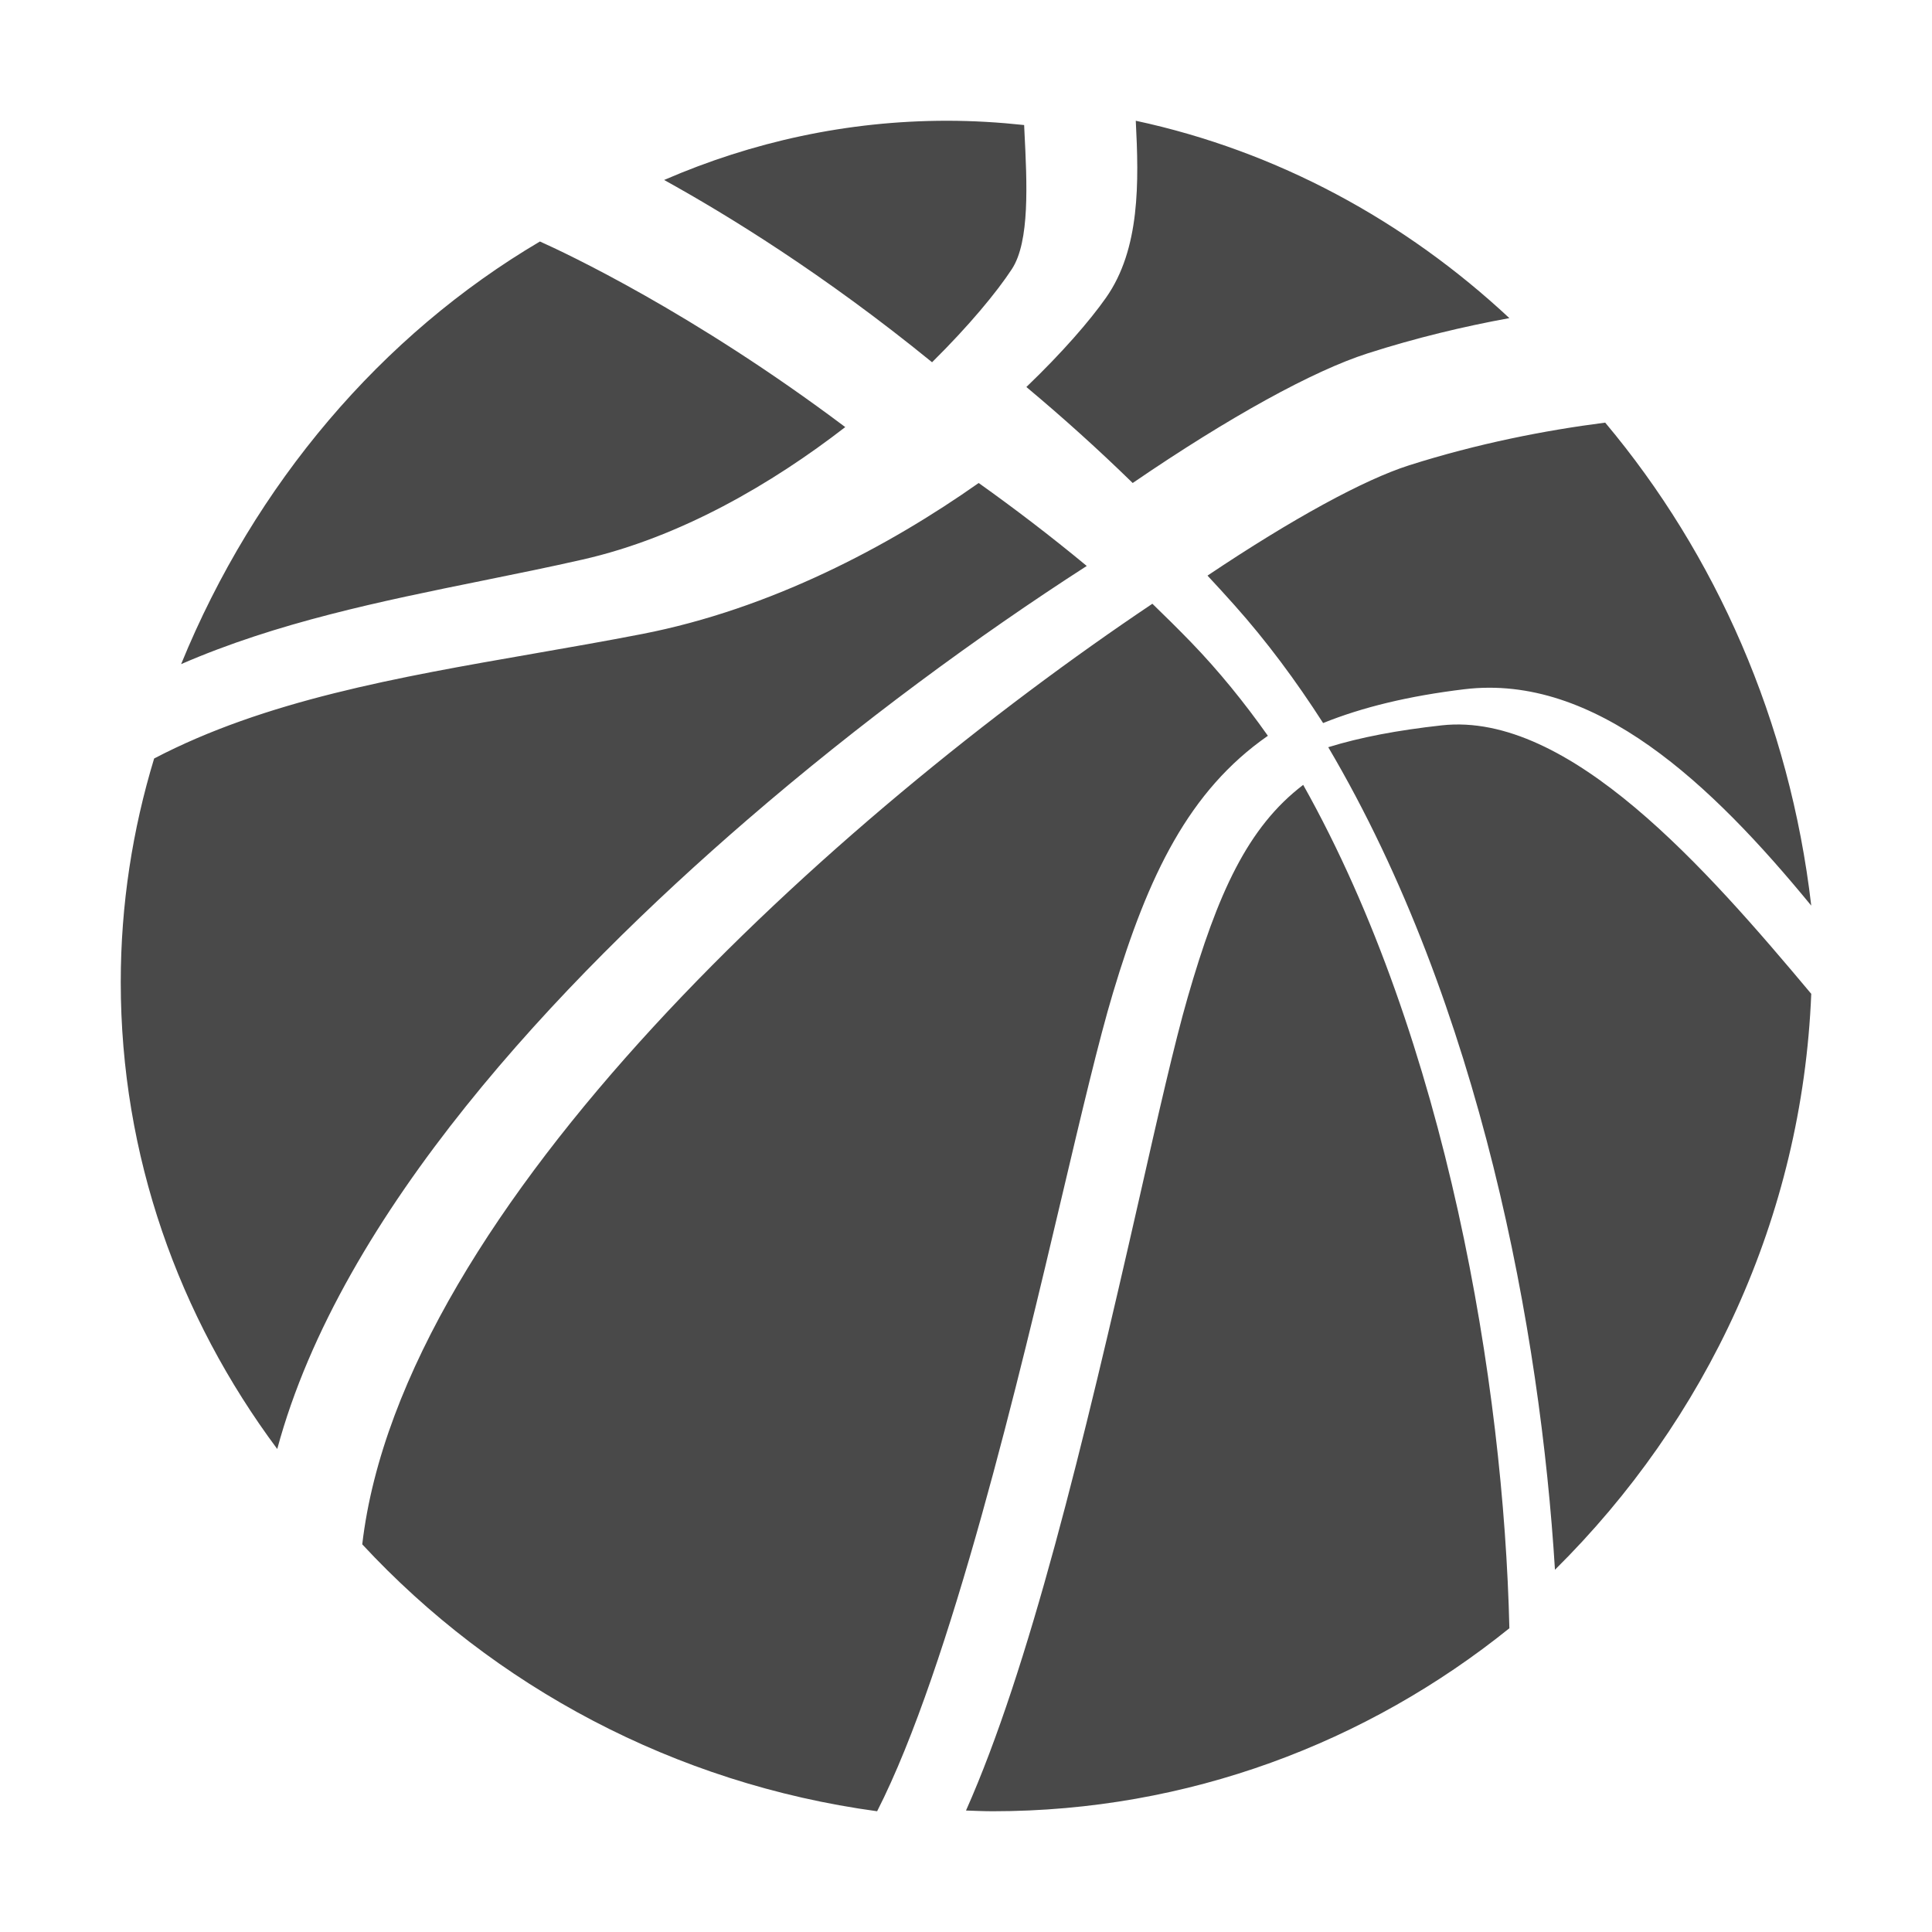 <?xml version="1.0" encoding="UTF-8"?>
<svg width="32px" height="32px" viewBox="0 0 32 32" version="1.1" xmlns="http://www.w3.org/2000/svg" xmlns:xlink="http://www.w3.org/1999/xlink">
    <!-- Generator: Sketch 63.1 (92452) - https://sketch.com -->
    <title>💟icons-category/ball</title>
    <desc>Created with Sketch.</desc>
    <g id="💟icons-category/ball" stroke="none" stroke-width="1" fill="none" fill-rule="evenodd">
        <path d="M19.087,10 C19.302,10.208 19.516,10.419 19.728,10.638 C20.185,11.111 20.608,11.632 21,12.187 C19.692,13.097 19.018,14.498 18.435,16.443 C18.201,17.222 17.917,18.426 17.588,19.819 C16.903,22.721 15.752,27.6 14.528,30 C11.167,29.543 8.181,27.93 6,25.579 C6.653,19.98 13.84,13.518 19.087,10 Z M21.585,13 C23.963,17.234 24.907,22.937 25,26.969 C22.644,28.866 19.675,30 16.445,30 C16.296,30 16.148,29.993 16,29.988 C17.042,27.645 17.934,23.969 18.867,19.862 C19.182,18.471 19.455,17.269 19.672,16.519 C20.166,14.806 20.662,13.702 21.585,13 Z M23.88,12.014 C25.988,11.782 28.274,14.401 30,16.461 C29.85,20.172 28.259,23.522 25.755,26 C25.514,22.077 24.528,16.662 22,12.376 C22.529,12.212 23.147,12.095 23.88,12.014 Z M16.21,8 C16.8,8.42 17.401,8.878 18,9.374 C16.203,10.531 14.238,11.972 12.378,13.578 C9.274,16.257 5.649,20.079 4.592,24 C2.96,21.808 2,19.144 2,16.268 C2,14.983 2.195,13.741 2.553,12.563 C4.387,11.604 6.568,11.221 8.84,10.826 C9.43,10.723 10.04,10.617 10.636,10.501 C12.763,10.087 14.718,9.051 16.21,8 Z M26.587,7 C28.417,9.181 29.645,11.945 30,15 C28.347,12.985 26.421,11.154 24.254,11.416 C23.335,11.527 22.567,11.713 21.915,11.976 C21.467,11.278 20.979,10.619 20.44,10.016 C20.294,9.852 20.147,9.692 20,9.534 C21.409,8.589 22.595,7.944 23.339,7.707 C24.475,7.346 25.588,7.128 26.587,7 Z M8.943,4 C9.363,4.188 11.472,5.174 14,7.074 C12.788,8.012 11.268,8.901 9.65,9.268 C9.106,9.392 8.541,9.506 7.995,9.617 C6.306,9.959 4.587,10.31 3,11 C4.221,8.013 6.32,5.547 8.943,4 Z M18.812,2 C21.15,2.502 23.268,3.653 25,5.269 C24.25,5.406 23.459,5.594 22.652,5.853 C21.753,6.141 20.368,6.901 18.761,8 C18.172,7.425 17.581,6.896 17,6.41 C17.594,5.84 18.05,5.314 18.319,4.931 C18.887,4.123 18.864,3.012 18.812,2 Z M15.686,2 C16.117,2 16.543,2.026 16.963,2.071 C16.965,2.108 16.966,2.144 16.968,2.181 C17.011,3.034 17.059,4.002 16.759,4.458 C16.508,4.841 16.048,5.397 15.438,6 C13.649,4.542 12.039,3.555 11,2.981 C12.457,2.349 14.036,2 15.686,2 Z" id="Combined-Shape" fill="#494949"></path>
    </g>
</svg>